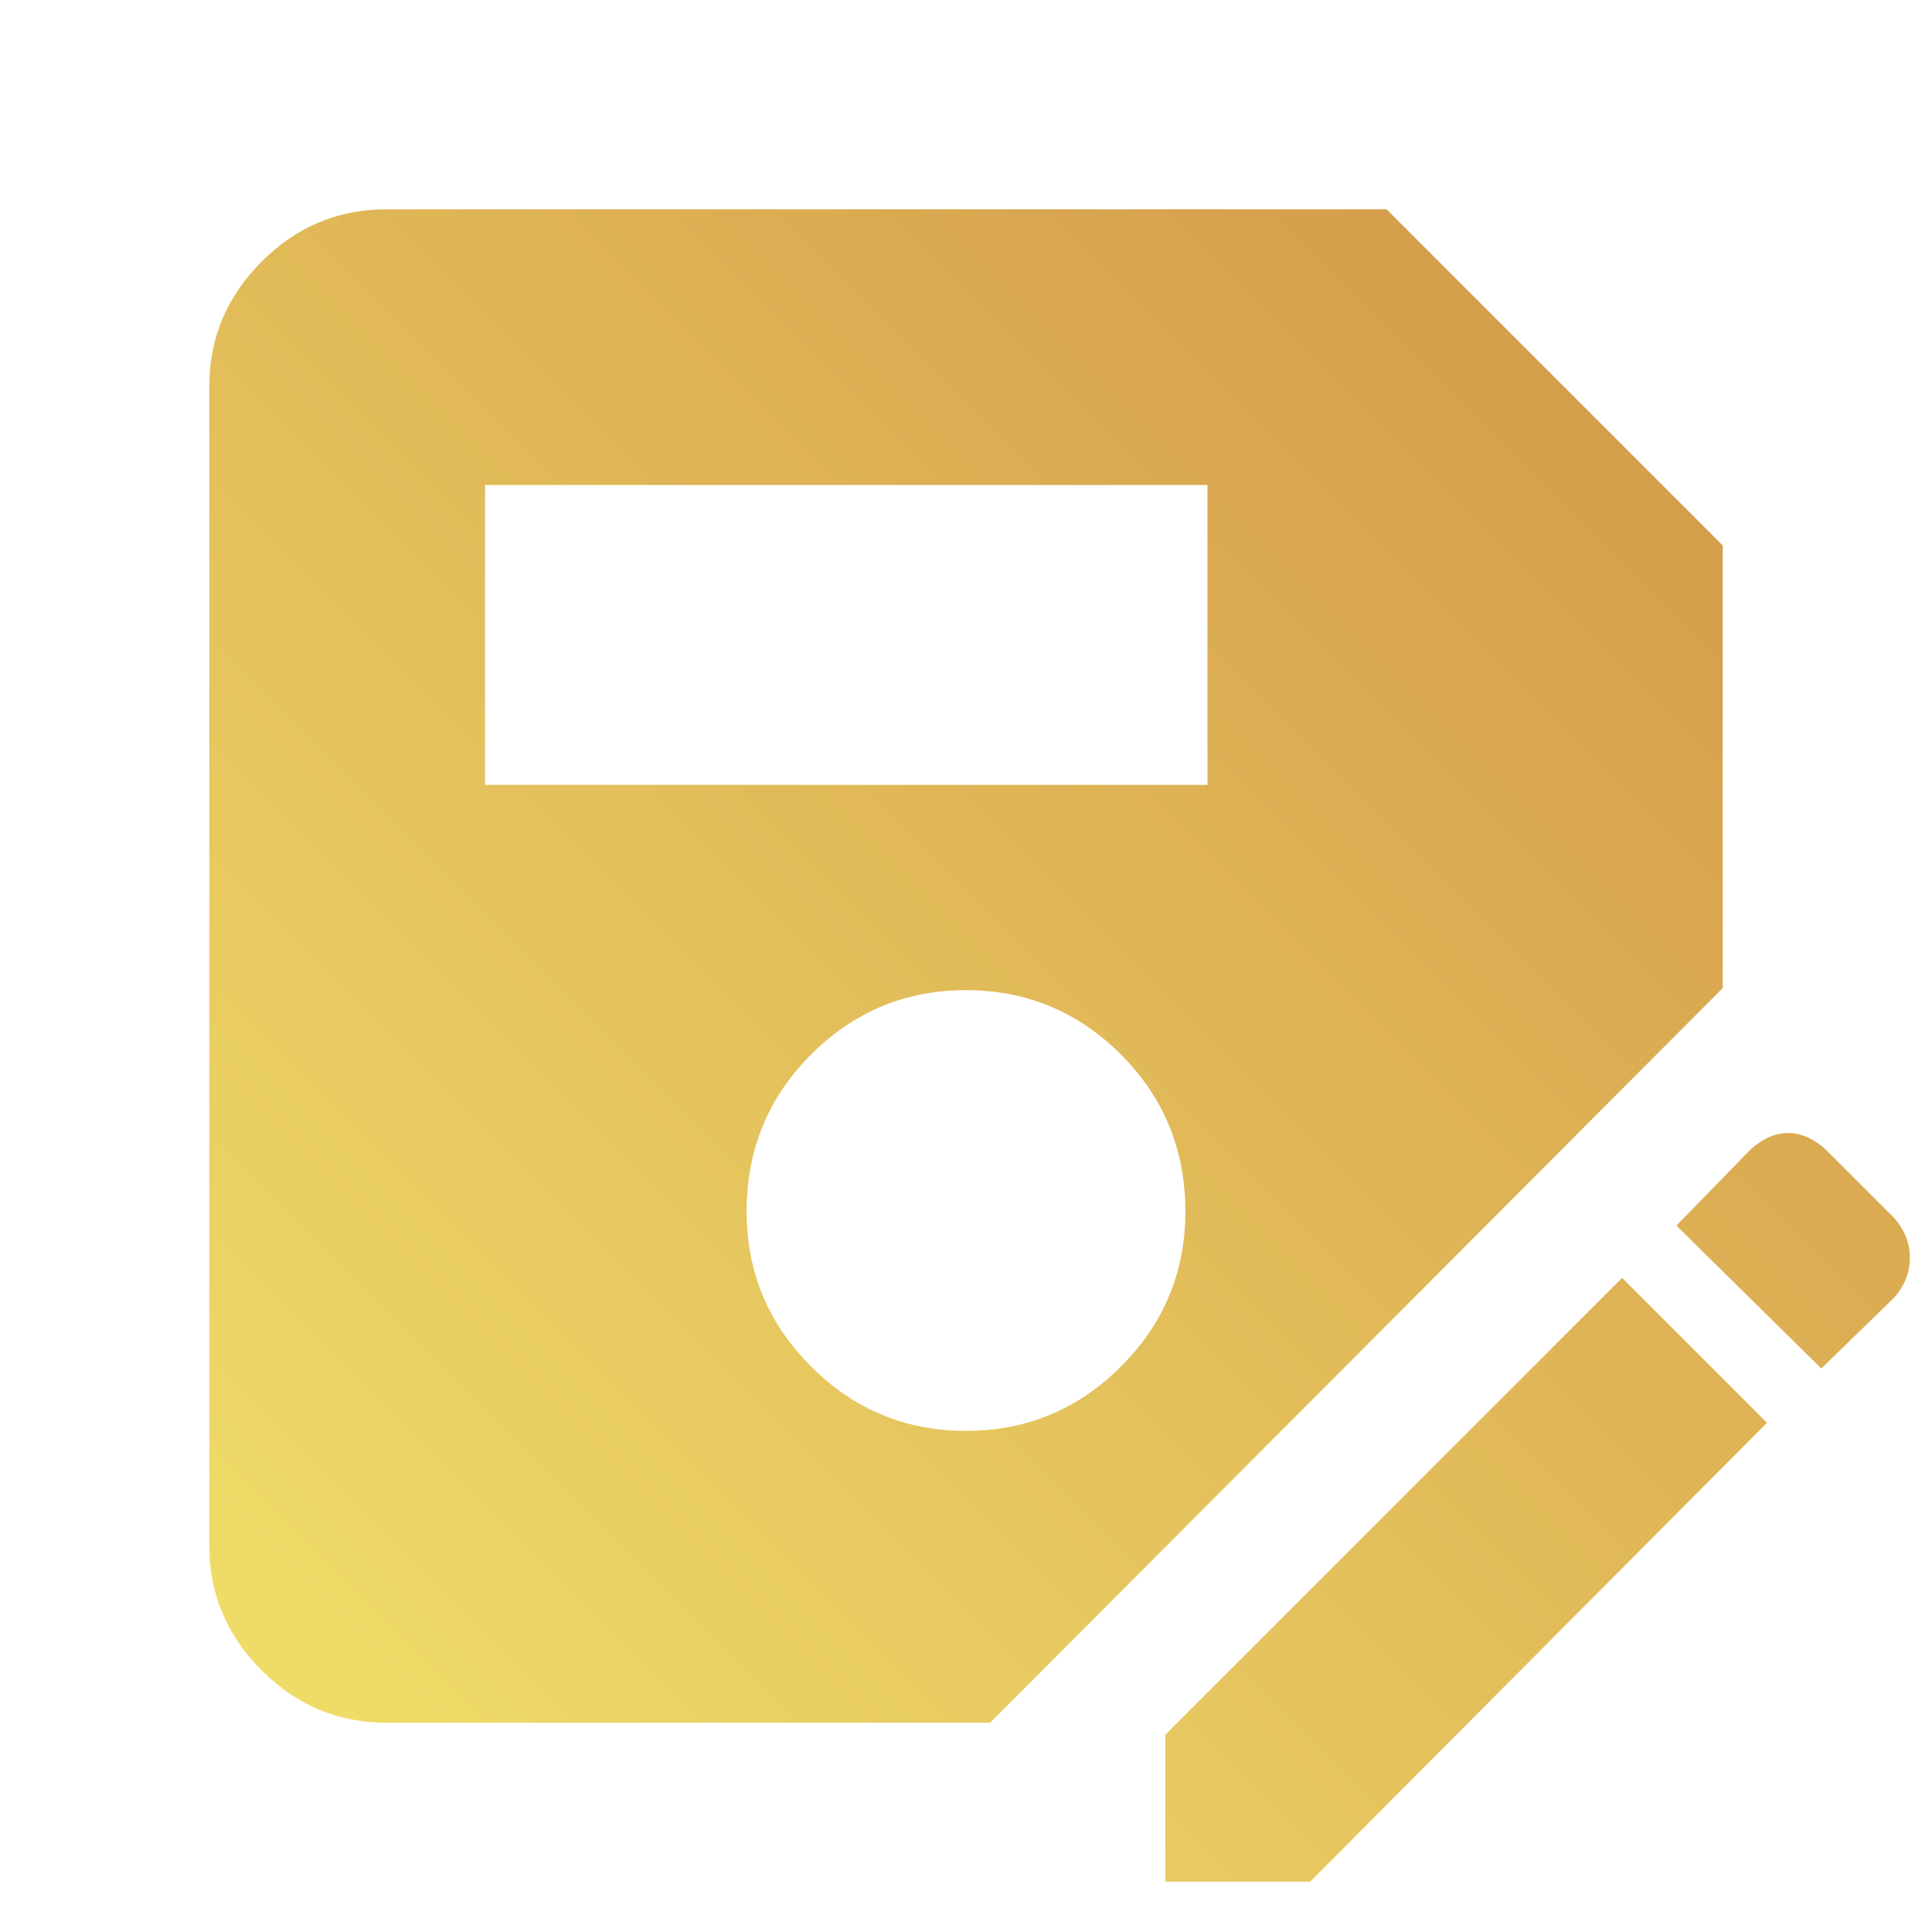 <svg xmlns="http://www.w3.org/2000/svg" height="40" width="40"><defs><linearGradient id="grad1" x1="0%" y1="100%" x2="100%" y2="0%"> <stop offset="0%" style="stop-color:#f2e26b;stop-opacity:1"/> <stop offset="100%" style="stop-color:#d09246;stop-opacity:1" /></linearGradient></defs><path fill="url(#grad1)" d="M8 35.667Q6.5 35.667 5.417 34.583Q4.333 33.5 4.333 32V8Q4.333 6.5 5.417 5.417Q6.5 4.333 8 4.333H28.708L35.667 11.292V20.458L20.5 35.667ZM20 29.625Q21.875 29.625 23.208 28.292Q24.542 26.958 24.542 25.083Q24.542 23.167 23.208 21.833Q21.875 20.5 20 20.5Q18.125 20.5 16.792 21.833Q15.458 23.167 15.458 25.083Q15.458 26.958 16.792 28.292Q18.125 29.625 20 29.625ZM10.042 16.25H25V10.042H10.042ZM24.125 38.958V35.917L33.583 26.458L36.583 29.458L27.125 38.958ZM37.708 28.333 34.708 25.375 36.25 23.792Q36.625 23.458 37.021 23.458Q37.417 23.458 37.792 23.792L39.208 25.208Q39.542 25.583 39.542 26.042Q39.542 26.5 39.208 26.875Z"/></svg>
